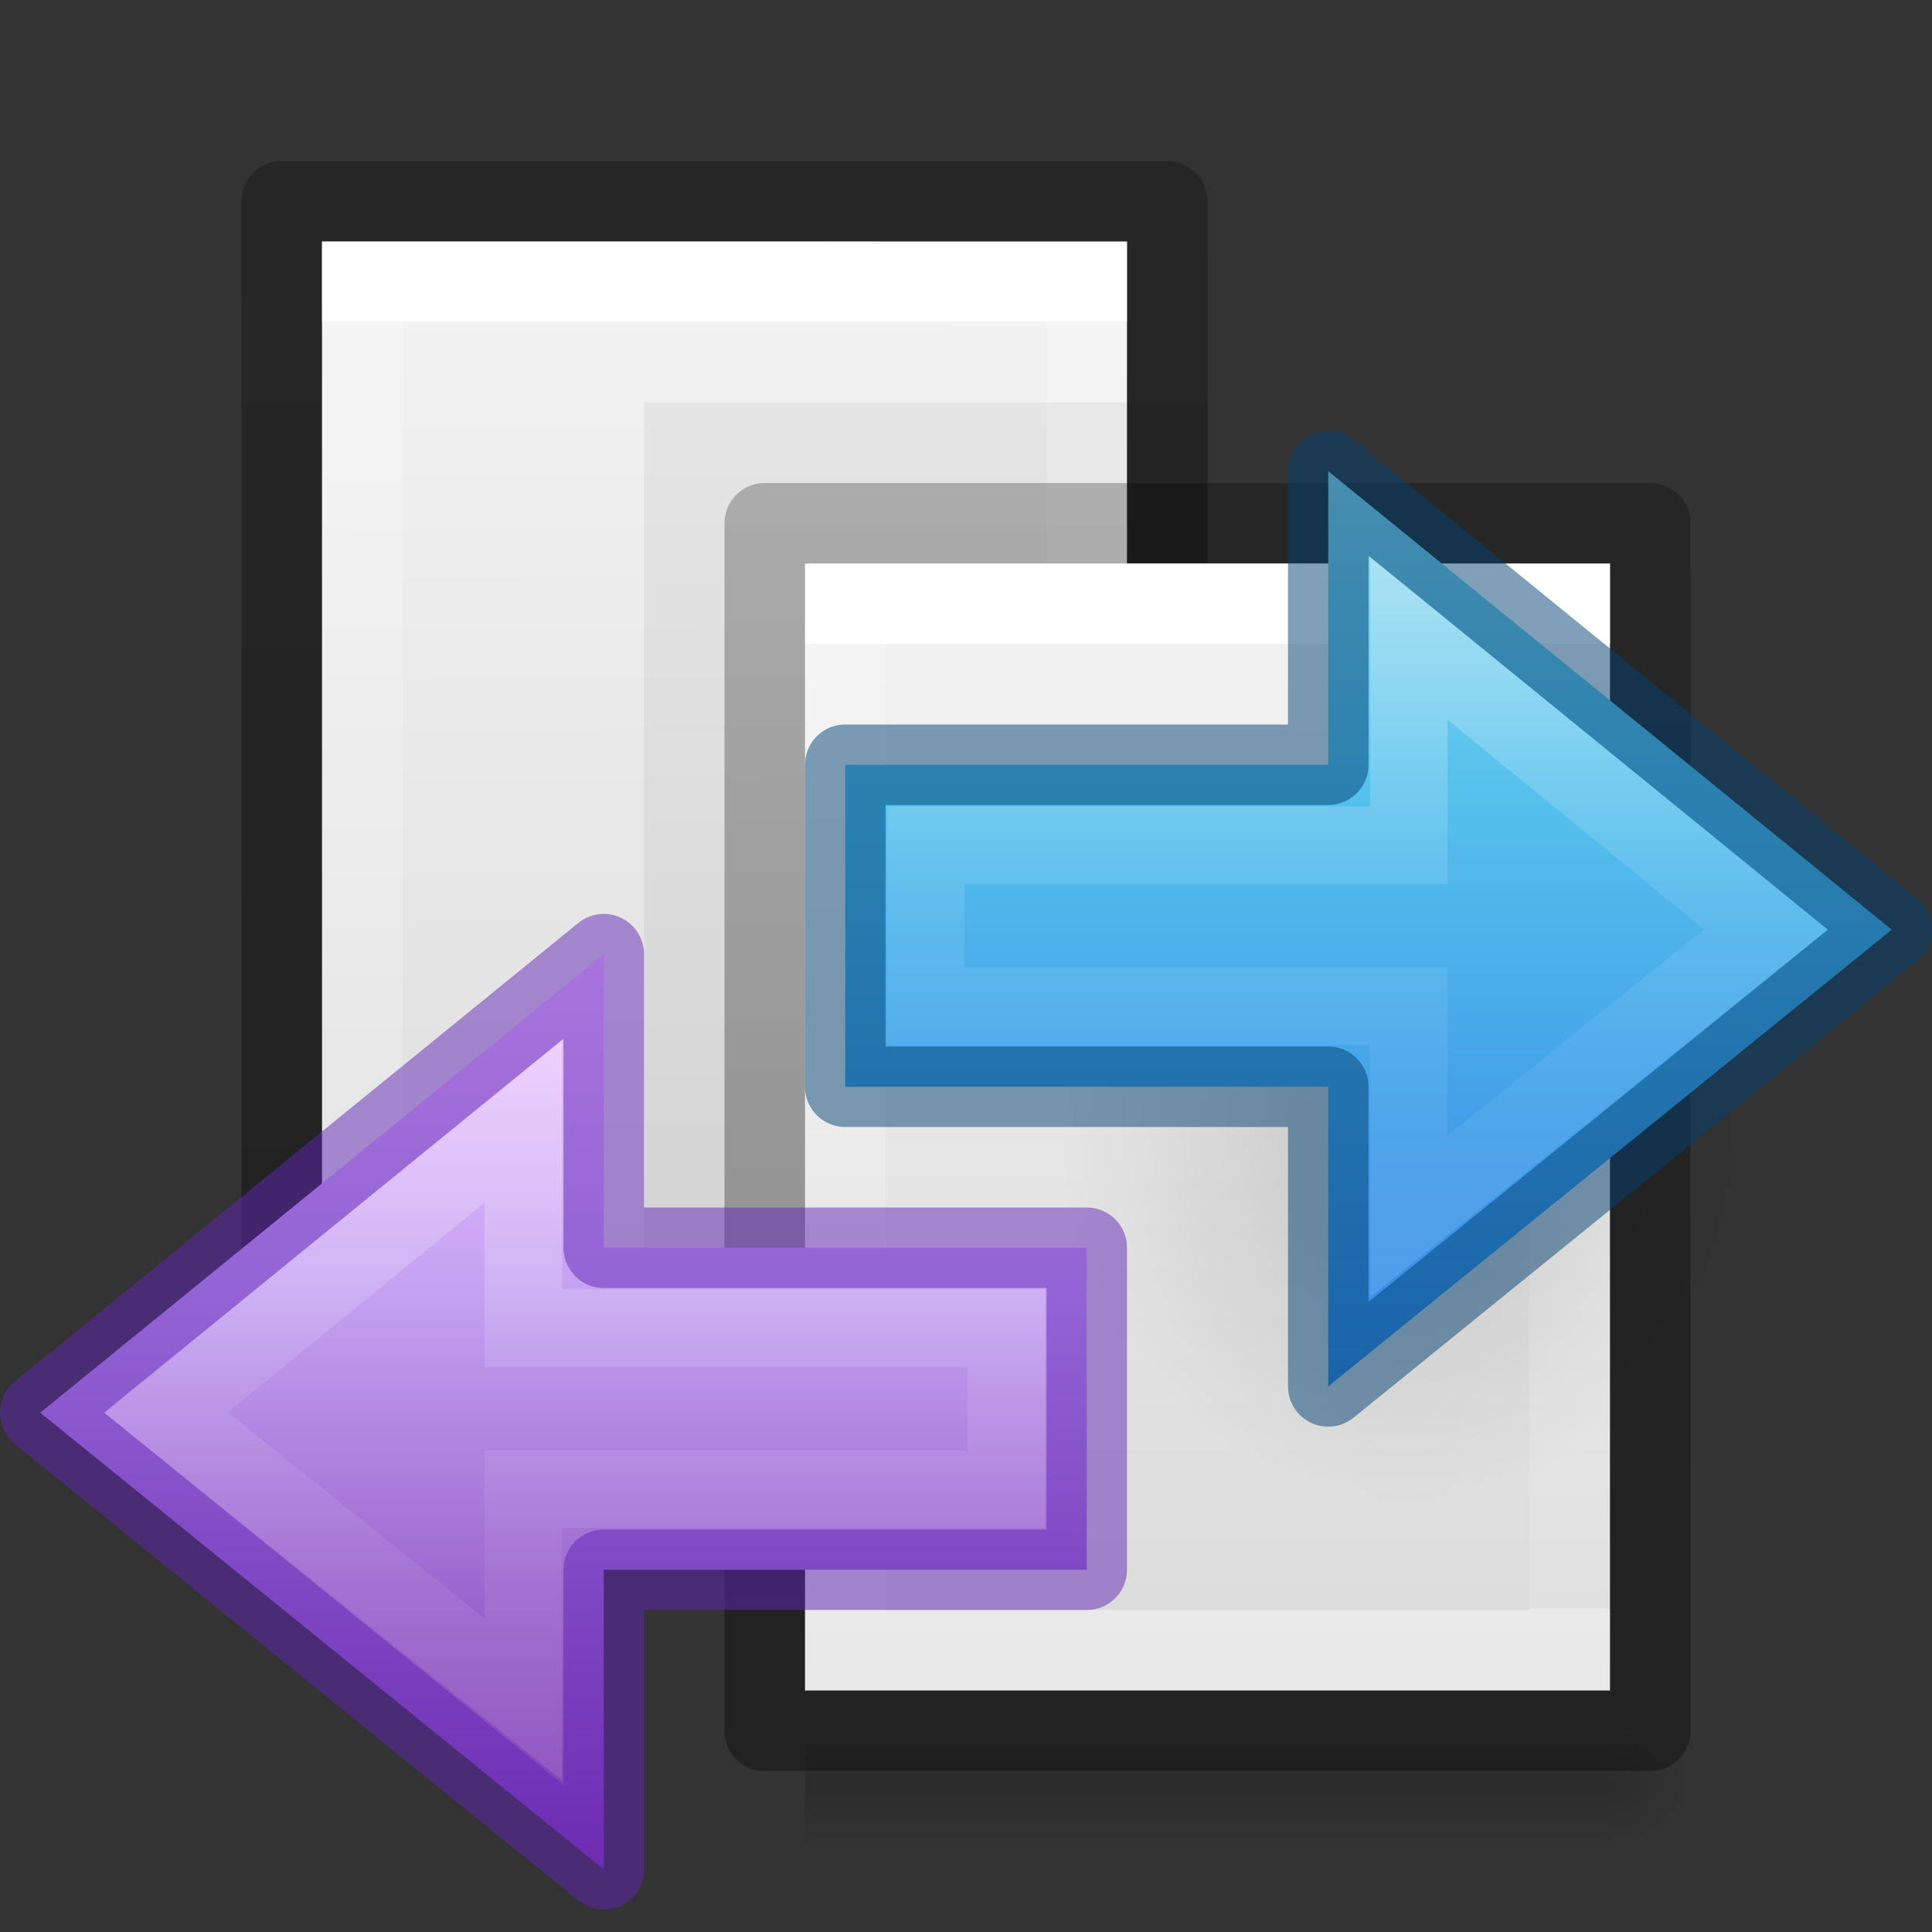 <svg height="24" width="24" xmlns="http://www.w3.org/2000/svg" xmlns:xlink="http://www.w3.org/1999/xlink"><rect width="100%" height="100%" fill="#333333" stroke="none"/><linearGradient id="a"><stop offset="0" stop-color="#fff"/><stop offset=".45" stop-color="#fff" stop-opacity=".235"/><stop offset=".65" stop-color="#fff" stop-opacity=".157"/><stop offset="1" stop-color="#fff" stop-opacity=".392"/></linearGradient><linearGradient id="b" gradientTransform="matrix(0 -.537 .577 0 -15.997 19.866)" gradientUnits="userSpaceOnUse" x1="40.958" x2="18.681" xlink:href="#a" y1="46.971" y2="46.971"/><linearGradient id="c" gradientTransform="matrix(.492 0 0 .458 4.509 3.206)" gradientUnits="userSpaceOnUse" x1="23.732" x2="23.732" y1="5.394" y2="39.735"><stop offset="0" stop-color="#90dbec"/><stop offset=".262" stop-color="#55c1ec"/><stop offset=".705" stop-color="#3689e6"/><stop offset="1" stop-color="#2b63a0"/></linearGradient><linearGradient id="d"><stop offset="0"/><stop offset="1" stop-opacity="0"/></linearGradient><radialGradient id="e" cx="24.837" cy="36.421" gradientTransform="matrix(-.276 0 0 -.296 24.324 24.819)" gradientUnits="userSpaceOnUse" r="15.645" xlink:href="#d"/><linearGradient id="f" gradientTransform="matrix(0 -.537 -.577 0 49.997 27.866)" gradientUnits="userSpaceOnUse" x1="40.958" x2="18.681" xlink:href="#a" y1="46.971" y2="46.971"/><linearGradient id="g" gradientTransform="matrix(-.477 0 0 .444 28.943 3.441)" gradientUnits="userSpaceOnUse" x1="23.732" x2="23.732" y1="5.394" y2="40.784"><stop offset="0" stop-color="#f0c1ff"/><stop offset=".262" stop-color="#c5a3f2"/><stop offset=".705" stop-color="#7a36b1"/><stop offset="1" stop-color="#4c2d81"/></linearGradient><linearGradient id="h" xlink:href="#d"/><linearGradient id="i" gradientTransform="matrix(.243 0 0 .351 2.162 -.432)" gradientUnits="userSpaceOnUse" x1="24" x2="24" y1="6.923" y2="41.077"><stop offset="0" stop-color="#fff"/><stop offset="0" stop-color="#fff" stop-opacity=".235"/><stop offset="1" stop-color="#fff" stop-opacity=".157"/><stop offset="1" stop-color="#fff" stop-opacity=".392"/></linearGradient><linearGradient id="j"><stop offset="0" stop-color="#f4f4f4"/><stop offset="1" stop-color="#dbdbdb"/></linearGradient><linearGradient id="k" gradientTransform="matrix(.286 0 0 .304 1.143 .233)" gradientUnits="userSpaceOnUse" x1="25.132" x2="25.221" xlink:href="#j" y1=".985" y2="51.833"/><linearGradient id="l" gradientTransform="matrix(.254 0 0 .305 19.129 -.685)" gradientUnits="userSpaceOnUse" x1="-51.786" x2="-51.786" y1="50.786" y2="2.906"><stop offset="0" stop-opacity=".34"/><stop offset="1" stop-opacity=".247"/></linearGradient><linearGradient id="m"><stop offset="0" stop-opacity="0"/><stop offset=".5"/><stop offset="1" stop-opacity="0"/></linearGradient><radialGradient id="n" cx="605.714" cy="486.648" gradientTransform="matrix(-.008 0 0 .006 8.841 16.235)" gradientUnits="userSpaceOnUse" r="117.143" xlink:href="#h"/><linearGradient id="o" gradientTransform="matrix(.021 0 0 .006 1.515 16.235)" gradientUnits="userSpaceOnUse" x1="302.857" x2="302.857" xlink:href="#m" y1="366.648" y2="609.505"/><linearGradient id="p" gradientTransform="matrix(.286 0 0 .304 1.143 .233)" gradientUnits="userSpaceOnUse" x1="25.132" x2="25.132" xlink:href="#j" y1=".985" y2="47.013"/><linearGradient id="q" gradientTransform="matrix(.021 0 0 .006 23.006 8.634)" gradientUnits="userSpaceOnUse" x1="302.857" x2="302.857" xlink:href="#m" y1="366.648" y2="609.505"/><radialGradient id="r" cx="605.714" cy="486.648" gradientTransform="matrix(-.008 0 0 .006 30.332 8.634)" gradientUnits="userSpaceOnUse" r="117.143" xlink:href="#h"/><radialGradient id="s" cx="605.714" cy="486.648" gradientTransform="matrix(.008 0 0 .006 30.651 8.634)" gradientUnits="userSpaceOnUse" r="117.143" xlink:href="#h"/><path d="m4 18.5h10v1.5h-10z" fill="url(#o)" opacity=".15"/><path d="m4 18.5v1.5c-.414.003-1-.336-1-.75 0-.414.462-.75 1-.75z" fill="url(#n)" opacity=".15"/><g transform="translate(1 2)"><path d="m3 1c2.292 0 10.0.001 10.0.001l0 13.999s-6.667 0-10 0c0-4.667 0-9.333 0-14z" fill="url(#k)"/><g fill="none"><path d="m12.5 15.517h-9v-14.017h9z" stroke="url(#i)" stroke-linecap="round"/><path d="m2.5.5c2.521 0 11.0.001 11.0.001l0 15.965h-11z" stroke="url(#l)" stroke-linejoin="round" stroke-width="1"/></g></g><path d="m8 4.999c1.604 0 7 .001 7 .001l0 13s-4.667 0-7 0c0-4.334 0-8.667 0-13.001z" opacity=".05"/><g transform="translate(7 6)"><path d="m3 1c2.292 0 10.0.001 10.0.001l0 13.999s-6.667 0-10 0c0-4.667 0-9.333 0-14z" fill="url(#p)"/><g fill="none"><path d="m12.5 14.5h-9v-13h9z" stroke="url(#i)" stroke-linecap="round"/><path d="m2.5.5c2.521 0 11.0.001 11.0.001l0 14.999s-7.333 0-11 0c0-5 0-10.0 0-15z" stroke="url(#l)" stroke-linejoin="round" stroke-width="1"/></g></g><g transform="translate(-15.492 10.602)"><path d="m25.492 10.898h10v1.5h-10z" fill="url(#q)" opacity=".15"/><path d="m25.492 10.898v1.5c-.414.003-1-.336-1-.75 0-.414.462-.75 1-.75z" fill="url(#r)" opacity=".15"/><path d="m35.492 10.898v1.5c.414.003 1-.336 1-.75 0-.414-.462-.75-1-.75z" fill="url(#s)" opacity=".15"/></g><path d="m13.152 14.045a4.318 4.628 0 1 1 8.635 0 4.318 4.628 0 0 1 -8.635 0z" fill="url(#e)" fill-rule="evenodd" opacity=".141"/><path d="m16.5 17.222 7-5.673-7-5.696v3.647h-6v4h6z" display="block" fill="url(#c)"/><g fill="none" stroke-miterlimit="7" transform="translate(0 8)"><path d="m17.5 7.111 4.435-3.563-4.435-3.623v2.574h-6v2h6z" display="block" opacity=".401" stroke="url(#b)" stroke-width=".964"/><path d="m16.5 9.222 7-5.673-7-5.696v3.647h-6v4h6z" display="block" opacity=".5" stroke="#004372" stroke-linejoin="round"/></g><g transform="translate(-10 6)"><path d="m13.152 14.045a4.318 4.628 0 1 1 8.635 0 4.318 4.628 0 0 1 -8.635 0z" fill="url(#e)" fill-rule="evenodd" opacity=".141"/><path d="m17.5 17.222-7-5.673 7-5.696v3.647h6v4h-6z" display="block" fill="url(#g)"/><g fill="none"><path d="m16.5 15.111-4.435-3.563 4.435-3.623v2.574h6v2h-6z" display="block" opacity=".401" stroke="url(#f)" stroke-miterlimit="7" stroke-width=".964"/><path d="m17.5 17.222-7-5.673 7-5.696v3.647h6v4h-6z" opacity=".5" stroke="#6326b9" stroke-linejoin="round"/></g></g></svg>